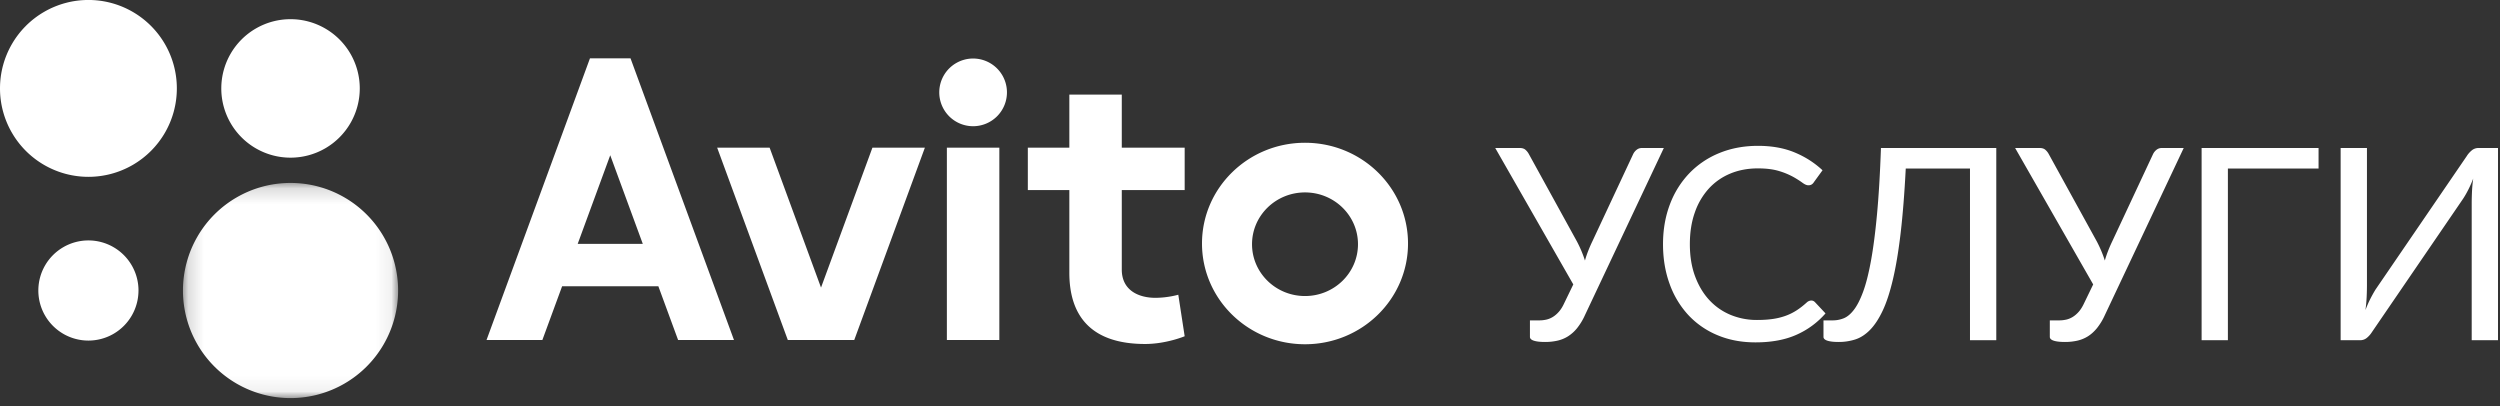 <svg width="160" height="26" viewBox="0 0 160 26" xmlns="http://www.w3.org/2000/svg" xmlns:xlink="http://www.w3.org/1999/xlink"><rect x="0" y="0" width="160" height="26" fill="#333333" stroke="none"/><title>Logo</title><defs><path id="a" d="M.159 13.928h13.77V.159H.159z"/></defs><g fill="none" fill-rule="evenodd"><path fill="#FFF" d="M60.6 21.759h3.358V9.451H60.6zM55.835 9.451l-3.29 8.955-3.289-8.955h-3.358L50.42 21.76h4.252l4.52-12.308zM75.819 12.164V9.45h-4.025V6.056h-3.356v3.395h-2.657v2.713h2.657v5.295c0 2.732 1.365 4.556 4.852 4.556 1.347 0 2.529-.495 2.529-.495l-.408-2.658s-.662.198-1.475.198c-.996 0-2.142-.43-2.142-1.809v-5.087h4.025zM36.973 15.606l2.082-5.67 2.083 5.67h-4.165zm6.425 6.153h3.576L40.353 3.732h-2.595l-6.62 18.027h3.574l1.264-3.44h6.158l1.264 3.44zM83.521 18.946c-1.873 0-3.391-1.485-3.391-3.317 0-1.83 1.518-3.314 3.391-3.314s3.39 1.485 3.39 3.314c0 1.832-1.517 3.317-3.39 3.317m0-9.809c-3.64 0-6.593 2.887-6.593 6.447 0 3.562 2.953 6.448 6.593 6.448 3.639 0 6.592-2.886 6.592-6.448 0-3.56-2.953-6.447-6.592-6.447M64.444 5.847a2.166 2.166 0 1 1-4.33-.002 2.166 2.166 0 0 1 4.33.002M11.318 5.66A5.659 5.659 0 1 1 0 5.657a5.659 5.659 0 0 1 11.318.001"/><g transform="translate(11.55 11.55)"><mask id="b" fill="#fff"><use xlink:href="#a"/></mask><path d="M7.044 13.928a6.885 6.885 0 1 1 0-13.77 6.885 6.885 0 0 1 0 13.77z" fill="#FFF" mask="url(#b)"/></g><path d="M23.025 5.66a4.43 4.43 0 1 1-8.862-.001 4.43 4.43 0 0 1 8.862 0M8.863 18.593a3.204 3.204 0 1 1-6.409-.001 3.204 3.204 0 0 1 6.41.001M157.868 9.996c.081-.132.185-.252.313-.361a.66.66 0 0 1 .442-.163h1.249v12.302h-1.683v-8.74c0-.24.006-.493.018-.76a9.23 9.23 0 0 1 .078-.845 7.231 7.231 0 0 1-.317.717c-.113.22-.224.414-.334.58l-5.828 8.525a1.528 1.528 0 0 1-.313.36.66.66 0 0 1-.442.163h-1.25V9.472h1.684v8.748c0 .246-.006.502-.018.768a9.726 9.726 0 0 1-.078.855c.098-.264.204-.505.317-.726.112-.22.224-.419.334-.596l5.828-8.525zm-9.48.79h-5.803v10.988h-1.682V9.472h7.485v1.313zm-16.593 9.718c.145 0 .29-.016.434-.047.144-.032.283-.088.416-.168.133-.08.26-.187.382-.322.121-.134.231-.305.33-.51l.607-1.254-4.996-8.731h1.57c.15 0 .269.036.355.107a.963.963 0 0 1 .226.28l3.07 5.58c.214.406.388.818.52 1.236.058-.206.128-.412.209-.618.08-.207.17-.413.269-.619l2.61-5.58a.797.797 0 0 1 .213-.266.541.541 0 0 1 .36-.12h1.388l-5.048 10.697a3.842 3.842 0 0 1-.508.837c-.182.22-.377.395-.585.524-.208.128-.434.22-.677.274a3.57 3.57 0 0 1-.78.082c-.313 0-.553-.027-.72-.082-.168-.054-.252-.136-.252-.244v-1.056h.607zm-4.033-11.032v12.302h-1.683V10.785h-4.111c-.081 1.58-.19 2.95-.325 4.113-.136 1.162-.301 2.155-.495 2.979-.194.824-.413 1.495-.66 2.013-.245.518-.514.926-.806 1.223-.292.298-.606.501-.94.61a3.44 3.44 0 0 1-1.068.163c-.312 0-.552-.027-.72-.082-.167-.054-.251-.136-.251-.244v-1.056h.607c.231 0 .46-.045.685-.133.226-.09.443-.268.65-.537.209-.269.405-.652.59-1.15.186-.498.353-1.156.504-1.975.15-.818.28-1.819.39-3 .11-1.182.194-2.594.252-4.237h7.38zm-12.135 9.89a.45.45 0 0 1 .295-.129c.092 0 .174.037.243.112l.668.712a5.315 5.315 0 0 1-1.852 1.365c-.726.326-1.603.49-2.632.49-.89 0-1.7-.153-2.43-.46a5.343 5.343 0 0 1-1.864-1.287 5.808 5.808 0 0 1-1.197-1.988c-.283-.773-.425-1.622-.425-2.55 0-.927.148-1.777.442-2.55a5.826 5.826 0 0 1 1.245-1.991 5.571 5.571 0 0 1 1.921-1.292c.746-.306 1.57-.46 2.472-.46.885 0 1.666.14 2.342.421.677.28 1.272.661 1.787 1.142l-.555.764a.452.452 0 0 1-.135.142.39.39 0 0 1-.22.055c-.105 0-.232-.055-.382-.167a5.802 5.802 0 0 0-.59-.373 4.597 4.597 0 0 0-.91-.374c-.365-.111-.813-.167-1.345-.167-.642 0-1.23.11-1.761.33-.532.22-.99.54-1.375.957a4.403 4.403 0 0 0-.898 1.529c-.214.6-.32 1.279-.32 2.034 0 .767.11 1.451.333 2.052.223.601.526 1.11.911 1.524.385.415.839.731 1.362.949a4.373 4.373 0 0 0 1.696.326c.37 0 .704-.021 1.001-.064a4.13 4.13 0 0 0 .824-.202 3.48 3.48 0 0 0 .703-.348c.217-.14.432-.308.646-.502zm-17.104 1.142c.144 0 .289-.016.433-.047.145-.032.284-.088.417-.168.133-.08.26-.187.381-.322.122-.134.232-.305.33-.51l.607-1.254-4.996-8.731h1.57c.15 0 .269.036.356.107a.965.965 0 0 1 .225.28l3.07 5.58c.215.406.388.818.521 1.236a6.39 6.39 0 0 1 .208-.618c.081-.207.17-.413.27-.619l2.61-5.58a.797.797 0 0 1 .213-.266.54.54 0 0 1 .36-.12h1.387l-5.048 10.697a3.835 3.835 0 0 1-.507.837 2.42 2.42 0 0 1-.586.524c-.208.128-.433.22-.676.274a3.567 3.567 0 0 1-.781.082c-.312 0-.552-.027-.72-.082-.168-.054-.251-.136-.251-.244v-1.056h.607z" fill="#FFF"/></g></svg>